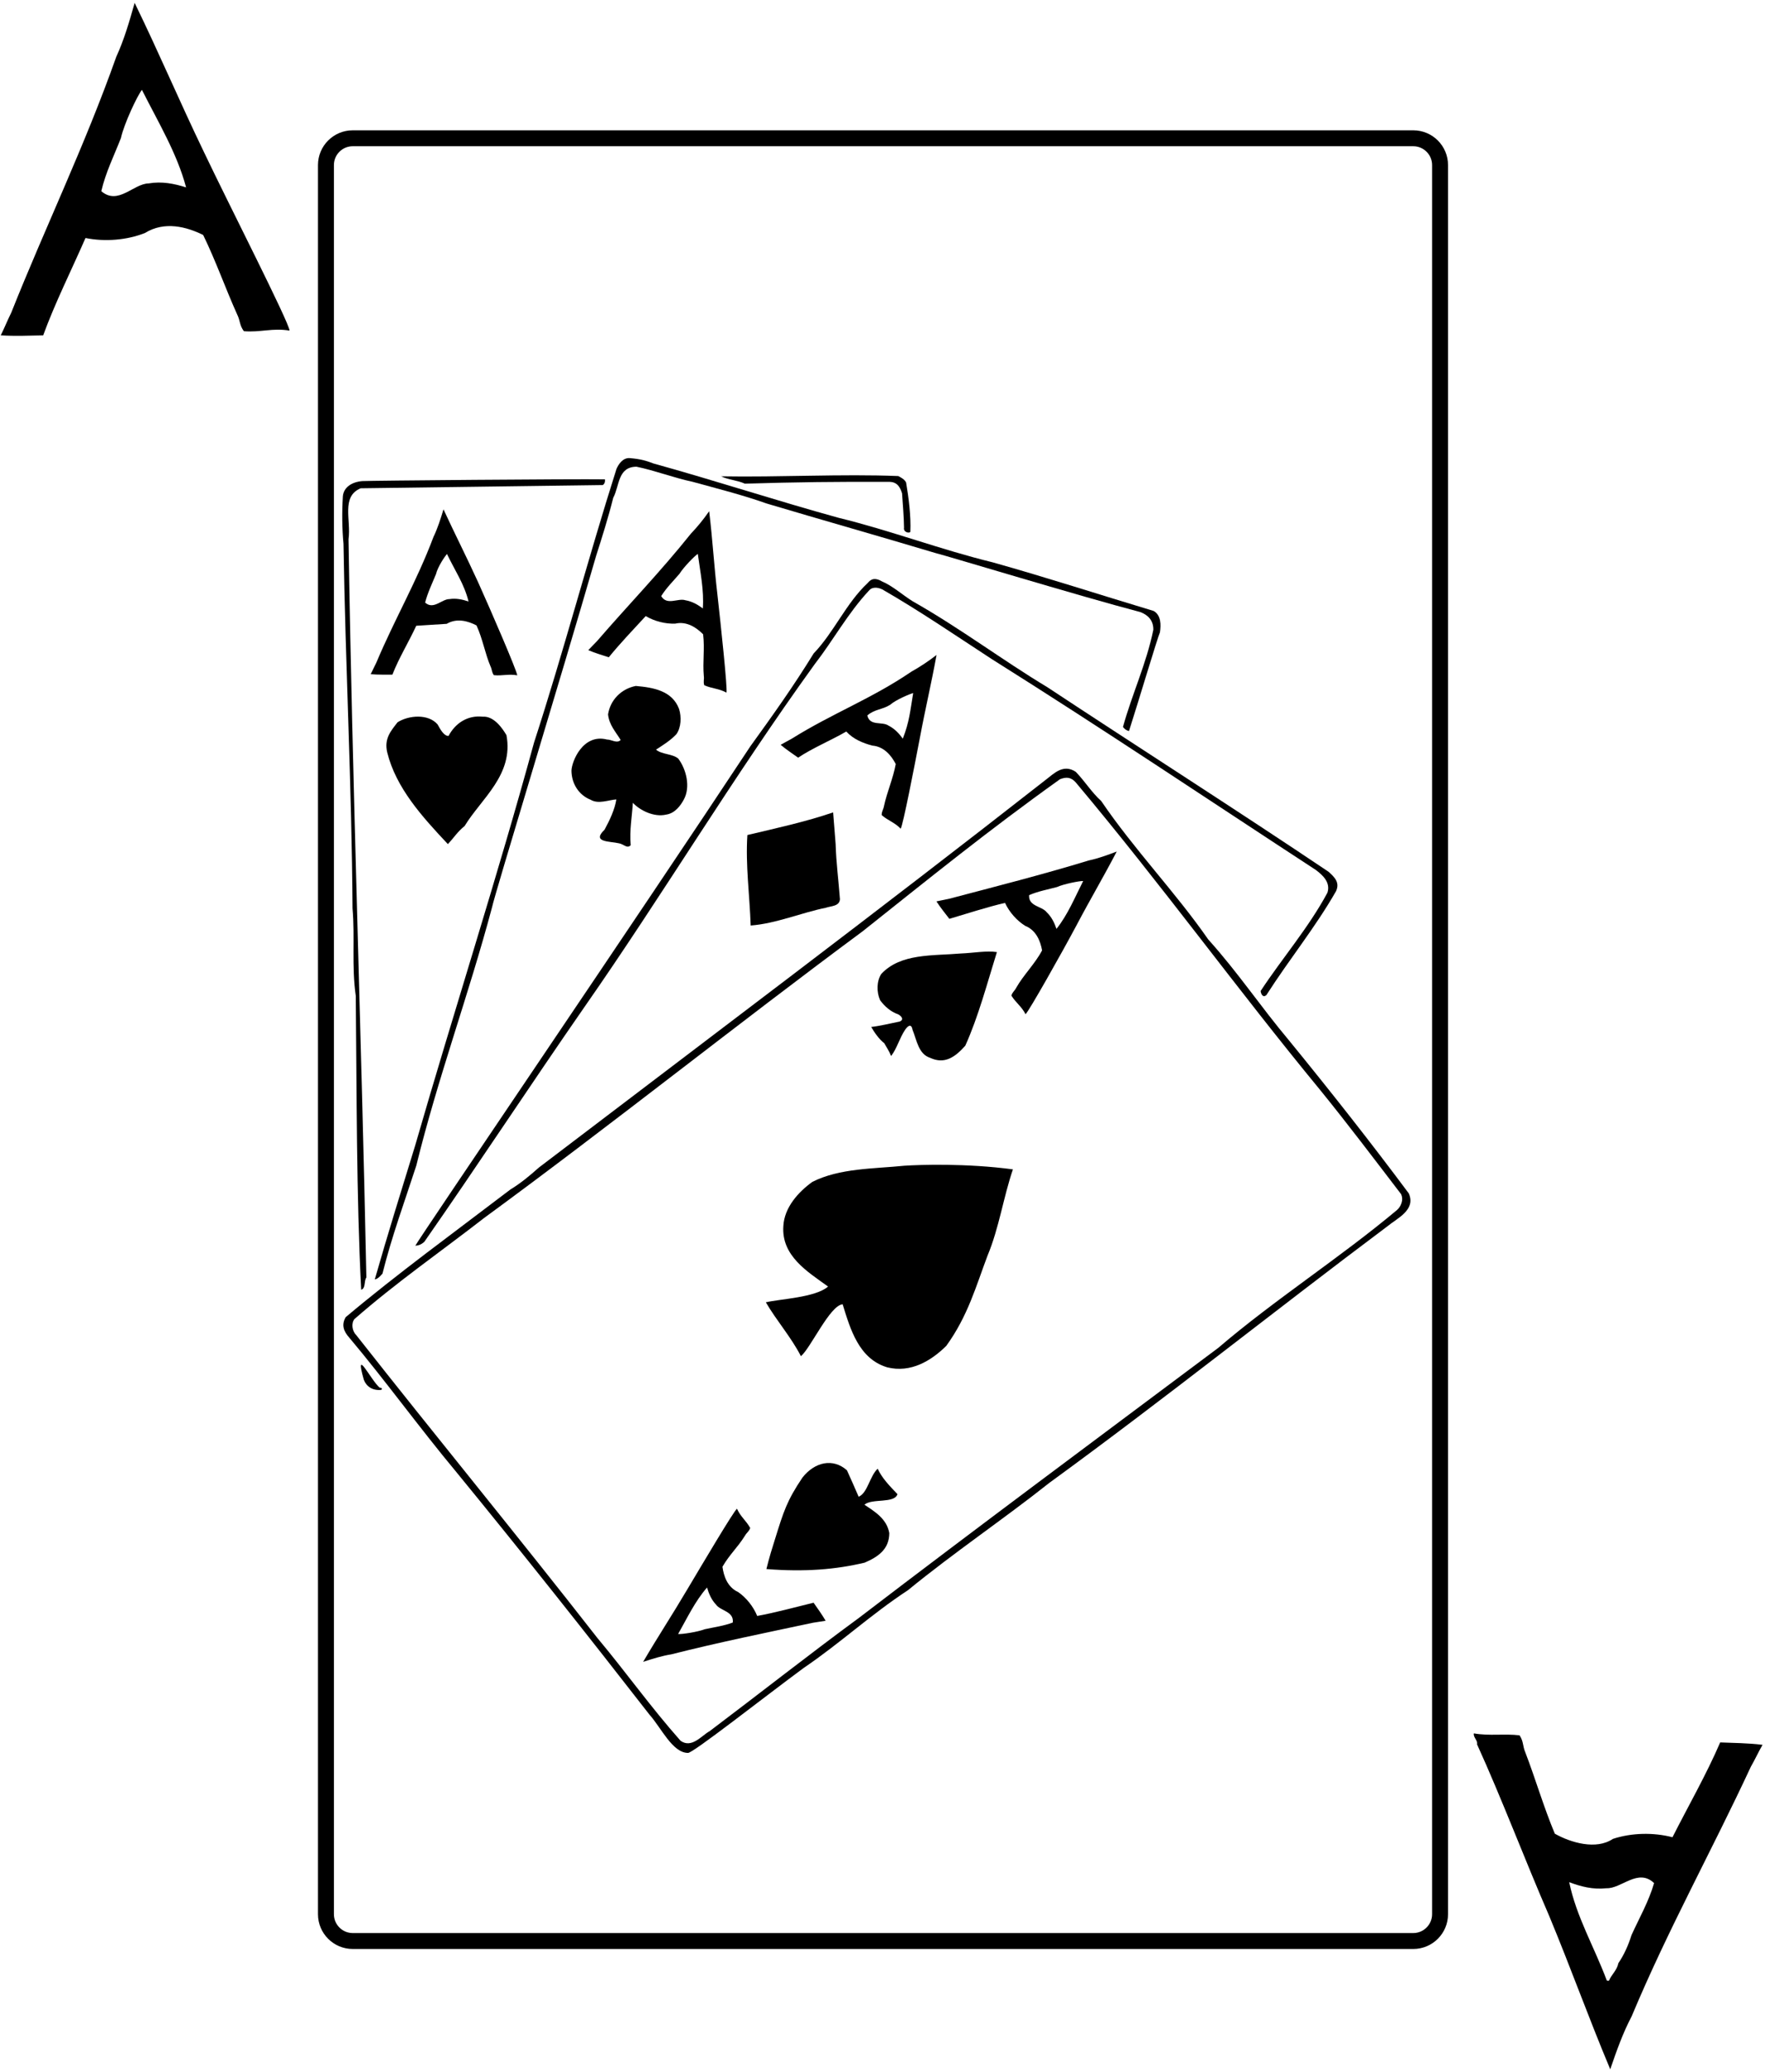 <?xml version="1.0" encoding="UTF-8"?>
<svg xmlns="http://www.w3.org/2000/svg" xmlns:xlink="http://www.w3.org/1999/xlink" width="517pt" height="607pt" viewBox="0 0 517 607" version="1.1">
<g id="surface1">
<path style=" stroke:none;fill-rule:nonzero;fill:rgb(0%,0%,0%);fill-opacity:1;" d="M 39.441 0.84 C 37.855 6.461 36.348 11.645 34.051 16.66 C 24.773 42.863 13.445 66.113 3.281 91.629 C 2.262 93.652 1.242 96.203 0.219 98.23 C 4.512 98.523 8.973 98.289 12.648 98.238 C 16.109 88.742 20.969 79.055 25.043 69.723 C 30.746 70.871 37.129 70.352 42.438 68.266 C 48.215 64.684 54.664 66.441 59.508 68.828 C 63.199 76.391 66.109 84.664 69.445 92.059 C 70.434 94.059 70.098 95.199 71.434 97.02 C 76.34 97.418 79.777 96.012 84.82 96.844 C 84.543 94.137 67.277 60.387 59.801 44.672 C 52.422 29.367 46.727 15.793 39.441 0.84 Z M 43.559 53.727 C 39.094 53.785 34.633 60.23 29.676 56.012 C 30.914 50.566 33.473 45.461 35.418 40.445 C 36.34 36.246 40.246 27.965 41.574 26.324 C 46.297 35.719 51.84 44.863 54.512 54.895 C 51.086 53.801 47.398 53.062 43.559 53.727 "/>
<path style=" stroke:none;fill-rule:nonzero;fill:rgb(0%,0%,0%);fill-opacity:1;" d="M 121.598 335.598 C 117.57 348.691 113.543 361.609 109.781 374.785 C 110.652 374.598 111.184 374.059 112.031 373.09 C 114.773 362.117 118.574 351.828 121.938 341.457 C 128.246 315.734 137.285 291.461 144.117 265.816 C 145 261.637 164.23 198.824 174.605 162.855 C 176.203 157.848 178.133 151.781 179.629 145.812 C 181.508 142.285 180.91 136.781 186.422 136.711 C 191.949 137.859 197.402 139.977 202.844 141.129 C 210.133 143.133 217.688 145.043 224.543 147.488 C 241.148 152.434 257.398 157.027 273.914 161.973 C 277.855 162.965 316.523 174.707 334 179.289 C 336.285 180.133 337.883 181.773 337.832 184.488 C 335.777 194.492 331.605 203.297 328.934 212.957 C 329.469 213.562 329.777 213.902 330.699 214.16 C 333.223 206.34 339.172 186.395 339.766 185.25 C 340.09 183.059 340.137 180.258 337.934 178.973 C 322.031 174.195 306.562 169.152 290.754 164.723 C 275.477 160.988 260.879 155.406 245.602 151.672 C 227.422 146.664 209.492 140.777 191.398 135.766 C 189.199 134.922 187.59 134.461 184.465 134.195 C 182.449 134.047 181.16 135.992 180.566 137.398 C 172.168 163.852 165.09 190.895 156.43 217.527 C 145.75 256.695 132.891 296.422 121.598 335.598 "/>
<path style=" stroke:none;fill-rule:nonzero;fill:rgb(0%,0%,0%);fill-opacity:1;" d="M 103.262 266.098 C 103.996 274.527 102.961 283.078 104.215 291.727 C 104.496 319.461 104.379 350.18 105.797 377.812 C 107.188 377.355 106.547 375.352 107.32 374.203 C 105.836 302.027 103.219 230.133 102.086 157.957 C 102.887 152.344 99.855 145.465 105.648 143.031 C 129.273 142.719 152.895 142.402 176.605 142.09 C 177.125 141.645 177.277 141.168 177.195 140.418 C 168.27 140.273 107.715 140.797 106.133 140.926 C 102.898 141.191 100.648 142.859 100.43 145.379 C 100.145 150.105 100.207 155.004 100.613 159.289 C 101.18 195.246 103.051 230.66 103.262 266.098 "/>
<path style=" stroke:none;fill-rule:nonzero;fill:rgb(0%,0%,0%);fill-opacity:1;" d="M 260.602 141.148 C 262.262 141.215 263.449 141.949 264.23 144.512 C 264.453 147.836 264.762 151.332 264.805 154.566 C 264.543 155.934 266.418 156.324 266.656 155.77 C 266.859 151.215 266.176 145.801 265.414 141.348 C 264.965 140.391 263.906 139.879 263.113 139.453 C 246.566 138.797 228.117 139.828 211.223 139.527 C 213.25 140.551 215.98 140.66 218.184 141.684 C 233.227 141.219 245.285 141.09 260.602 141.148 "/>
<path style=" stroke:none;fill-rule:nonzero;fill:rgb(0%,0%,0%);fill-opacity:1;" d="M 267.363 176.148 C 264.359 174.289 261.496 171.645 258.363 170.324 C 255.559 168.668 254.586 170.391 254.121 170.82 C 247.785 176.766 244.297 185.215 238.34 191.41 C 232.43 201.027 226.246 209.684 219.801 218.609 C 187.633 267.34 123.059 362.262 121.652 364.918 C 122.59 364.84 123.371 364.605 124.309 363.746 C 140.195 340.957 155.402 317.734 171.285 294.859 C 193.785 262.621 214.758 227.602 238.645 194.559 C 244.066 187.57 248.336 179.641 254.547 172.992 C 255.352 171.941 256.988 171.938 258.48 172.68 C 269.328 178.922 279.746 186.047 290.516 193.078 C 323.52 213.816 353.363 233.898 385.406 254.824 C 387.352 256.285 389.832 258.441 388.82 261.516 C 383.27 271.828 375.516 280.77 369.254 290.305 C 369.387 291.246 369.934 292.34 370.934 291.508 C 377.961 280.562 385.195 271.805 391.355 261.047 C 392.543 258.402 390.793 256.871 389.18 255.387 C 362.777 237.621 332.684 218.422 306.727 201.266 C 293.762 193.473 281.121 183.93 267.363 176.148 "/>
<path style=" stroke:none;fill-rule:nonzero;fill:rgb(0%,0%,0%);fill-opacity:1;" d="M 167.391 225.781 C 167.441 229.629 169.586 232.926 173.02 234.281 C 175.312 235.652 178.355 234.297 180.543 234.184 C 180.059 237.164 178.609 240.246 177.07 243.066 C 173.184 246.793 178.652 246.398 181.324 247.035 C 182.852 247.332 183.621 248.668 184.746 247.602 C 184.34 243.23 185.156 239.109 185.367 235.168 C 187.461 237.391 191.551 239.461 195.129 238.625 C 197.746 238.242 199.379 235.945 200.32 234.184 C 202.281 230.566 201.078 225.422 198.672 222.215 C 196.902 220.75 193.844 221.055 192.16 219.59 C 194.242 218.246 196.414 216.906 198.141 215.047 C 199.516 213.102 199.648 210.039 198.914 207.688 C 196.922 202.375 191.48 201.395 186.227 200.941 C 181.949 201.785 178.754 205.066 178.109 209.273 C 178.414 212.336 180.367 214.406 181.797 216.754 C 180.762 217.902 179.086 216.613 177.77 216.629 C 170.777 214.84 167.461 223.016 167.391 225.781 "/>
<path style=" stroke:none;fill-rule:nonzero;fill:rgb(0%,0%,0%);fill-opacity:1;" d="M 141.367 209.938 C 136.898 209.473 133.344 211.883 131.379 215.586 C 129.98 215.602 128.902 213.516 128.184 212.215 C 125.43 209.012 119.66 209.527 116.449 211.582 C 114.469 214.145 112.488 216.359 113.414 220.371 C 116.004 230.84 123.641 239.227 131.188 247.266 C 133.258 245.051 133.77 243.906 136.105 241.949 C 140.984 233.922 150.52 226.969 148.352 215.359 C 147.277 213.535 144.754 209.684 141.367 209.938 "/>
<path style=" stroke:none;fill-rule:nonzero;fill:rgb(0%,0%,0%);fill-opacity:1;" d="M 377.672 304.895 C 368.961 294.508 362.707 284.965 353.914 275.195 C 344.277 261.32 332.301 248.965 322.57 234.656 C 319.648 231.984 317.859 228.945 315.109 226.094 C 311.488 223.691 308.754 226.555 306.473 228.309 C 257.367 266.766 206.941 304.625 157.824 342.031 C 155.145 344.43 152.461 346.652 149.508 348.441 C 133.051 360.996 116.496 373.031 101.266 385.836 C 99.98 388.039 100.559 389.918 102.395 391.945 C 112.531 403.977 122.961 418.363 133.633 431.172 C 152.844 454.629 172.246 479.137 190.23 502.262 C 193.695 506.152 196.965 513.434 201.492 513.488 C 202.668 513.824 224.074 496.949 235.379 488.625 C 246.391 481.129 254.949 473.051 265.965 465.816 C 279.555 454.695 293.781 445.145 307.375 434.375 C 341.262 409.684 373.125 384.148 406.312 359.289 C 409.223 356.871 414.82 354.453 412.656 349.582 C 401.43 334.504 389.684 319.609 377.672 304.895 Z M 409.223 354.441 C 392.344 368.578 373.43 380.645 356.816 394.863 C 321.812 421.059 286.371 447.344 251.547 473.969 C 237.336 484.398 222.18 496.324 207.883 507.102 C 205.453 508.449 202.613 512.25 199.348 509.93 C 190.461 499.895 183.504 490.012 174.969 479.801 C 151.379 449.574 127.809 420.922 104.309 391.047 C 103.156 389.922 102.824 387.652 103.809 386.414 C 116.094 375.66 128.754 366.918 141.832 356.77 C 178.836 329.676 215.895 300.043 252.723 272.777 C 272.207 257.289 289.52 243.234 310.5 228.254 C 312.277 227.574 313.684 227.574 315.148 229.242 C 340.492 259.445 362.242 289.609 386.703 319.301 C 394.711 329.168 402.371 339.305 410.387 349.785 C 411.285 351.613 410.199 353.59 409.223 354.441 "/>
<path style=" stroke:none;fill-rule:nonzero;fill:rgb(0%,0%,0%);fill-opacity:1;" d="M 218.922 244.609 C 218.34 253.367 219.594 262.277 219.887 271.113 C 227.23 270.578 234.887 267.324 241.867 265.922 C 243.438 265.371 245.891 265.516 246.035 263.414 C 245.609 257.73 244.934 252.754 244.77 247.242 C 244.555 244.094 244.246 240.859 244.035 237.977 C 236.109 240.707 227.121 242.664 218.922 244.609 "/>
<path style=" stroke:none;fill-rule:nonzero;fill:rgb(0%,0%,0%);fill-opacity:1;" d="M 263.574 299.234 C 260.781 299.797 257.816 300.535 255.195 300.832 C 256.094 302.395 257.52 304.477 259.023 305.594 C 259.719 306.891 260.352 307.668 261.02 309.348 C 262.742 307.137 263.449 304.148 265.168 301.586 C 266.211 300.098 267.043 300.098 267.297 301.652 C 268.562 304.785 269.039 308.785 272.469 309.879 C 276.695 311.836 279.754 309.684 282.746 306.328 C 286.57 297.879 289.238 287.777 292.008 278.902 C 289.027 278.418 285.098 279.172 281.512 279.305 C 273.211 280.027 263.836 279.191 258.141 285.305 C 256.77 287.422 256.723 290.574 257.805 293.012 C 259.141 294.828 260.914 296.383 263.109 297.141 C 263.902 297.566 264.969 298.602 263.574 299.234 "/>
<path style=" stroke:none;fill-rule:nonzero;fill:rgb(0%,0%,0%);fill-opacity:1;" d="M 264.926 341.48 C 255.926 342.391 245.945 342.172 237.949 346.215 C 233.875 349.156 229.734 353.676 229.457 359.191 C 228.871 367.863 236.461 372.488 242.555 376.871 C 238.918 380.098 228.457 380.508 224.328 381.488 C 227.465 386.871 231.816 391.801 234.602 397.277 C 237.461 394.891 243.086 382.391 246.824 382.062 C 249.109 389.473 251.59 398.016 259.848 400.527 C 266.781 402.273 272.773 398.605 277.176 394.262 C 283.504 385.516 285.871 376.82 289.254 367.848 C 292.645 359.754 293.926 350.633 296.703 342.547 C 283.086 340.723 269.422 341.184 264.926 341.48 "/>
<path style=" stroke:none;fill-rule:nonzero;fill:rgb(0%,0%,0%);fill-opacity:1;" d="M 111.254 406.527 C 108.684 404.449 103.684 393.98 106.586 404.23 C 107.355 406.168 109.152 407.418 111.699 407.137 C 112.121 406.715 111.602 406.438 111.254 406.527 "/>
<path style=" stroke:none;fill-rule:nonzero;fill:rgb(0%,0%,0%);fill-opacity:1;" d="M 251.512 438.441 C 250.52 436.094 249.258 433.309 248.086 430.699 C 244.012 427.078 238.711 428.223 235.074 432.797 C 230.441 439.684 229.52 442.824 227 450.91 C 226.234 453.309 225.34 456.176 224.492 459.629 C 235.793 460.516 244.801 459.766 253.258 457.758 C 257.258 456.043 260.469 453.812 260.492 449.086 C 259.734 444.895 256.297 442.844 253.207 440.781 C 255.379 438.848 262.043 440.516 262.879 437.68 C 260.57 435.262 258.355 433.016 257.09 430.23 C 254.754 432.391 254.129 437.391 251.512 438.441 "/>
<path style=" stroke:none;fill-rule:nonzero;fill:rgb(0%,0%,0%);fill-opacity:1;" d="M 503.871 510.414 C 499.887 519.703 494.492 529.105 489.898 538.191 C 484.27 536.723 477.867 536.891 472.449 538.672 C 467.578 541.965 460.141 539.809 455.438 537.156 C 452.18 529.398 449.734 520.973 446.82 513.402 C 445.945 511.352 446.344 510.23 445.109 508.34 C 440.754 507.801 436.164 508.57 431.734 507.766 C 431.426 508.805 432.953 509.922 432.648 510.961 C 439.855 526.77 446.699 544.926 453.793 561.258 C 460.305 576.949 465.23 590.824 471.668 606.16 C 473.566 600.637 475.363 595.547 477.934 590.664 C 488.664 565.027 501.277 542.445 512.852 517.539 C 513.988 515.574 515.145 513.086 516.277 511.117 C 512.012 510.586 507.547 510.57 503.871 510.414 Z M 477.902 566.844 C 476.988 569.781 475.73 572.617 474.047 575.086 C 473.605 577.254 472.07 578.328 471.289 580.223 C 471.023 580.211 470.852 580.203 470.676 580.195 C 466.902 570.137 461.754 561.512 459.648 551.348 C 463.008 552.633 466.645 553.574 470.52 553.129 C 474.977 553.316 479.797 547.129 484.508 551.621 C 482.965 556.988 480.125 561.945 477.902 566.844 "/>
<path style=" stroke:none;fill-rule:nonzero;fill:rgb(0%,0%,0%);fill-opacity:1;" d="M 413.969 38.172 L 103.324 38.172 C 97.703 38.172 93.141 42.73 93.141 48.355 L 93.141 560.738 C 93.141 566.363 97.703 570.922 103.324 570.922 L 413.969 570.922 C 419.59 570.922 424.152 566.363 424.152 560.738 L 424.152 48.355 C 424.152 42.73 419.59 38.172 413.969 38.172 Z M 419.484 560.738 C 419.484 563.781 417.008 566.258 413.969 566.258 L 103.324 566.258 C 101.852 566.258 100.469 565.684 99.426 564.641 C 98.383 563.598 97.809 562.211 97.809 560.738 L 97.809 48.355 C 97.809 46.883 98.383 45.496 99.426 44.453 C 100.469 43.41 101.852 42.84 103.324 42.84 L 413.969 42.84 C 415.441 42.84 416.824 43.41 417.867 44.453 C 418.91 45.496 419.484 46.883 419.484 48.355 L 419.484 560.738 "/>
<path style=" stroke:none;fill-rule:nonzero;fill:rgb(0%,0%,0%);fill-opacity:1;" d="M 277.953 263.297 C 276.809 263.492 275.449 263.852 274.301 264.047 C 275.488 265.898 276.941 267.664 278.082 269.16 C 283.043 267.695 289.309 265.652 294.387 264.492 C 295.652 267.188 297.809 269.652 300.281 271.203 C 303.516 272.488 304.754 275.68 305.246 278.398 C 303.258 282.219 299.719 285.695 297.691 289.316 C 297.168 290.332 296.598 290.543 296.254 291.645 C 297.586 293.785 299.211 294.77 300.402 297.102 C 301.434 296.16 311.086 279.023 315.273 271.164 C 319.324 263.469 323.176 256.996 327.109 249.445 C 324.316 250.504 321.723 251.461 318.961 252.047 C 305.355 256.203 291.539 259.711 277.953 263.297 Z M 309.461 272.102 C 308.867 270.355 308.047 268.617 306.605 267.238 C 305.223 265.422 301.211 265.547 301.438 262.223 C 304.055 261.074 306.938 260.57 309.59 259.848 C 311.602 258.949 316.195 258.035 317.277 258.082 C 314.848 262.883 312.773 267.949 309.461 272.102 "/>
<path style=" stroke:none;fill-rule:nonzero;fill:rgb(0%,0%,0%);fill-opacity:1;" d="M 206.293 200.734 C 208.602 201.75 210.496 201.645 212.797 202.891 C 213.117 201.535 211.129 183.031 210.145 174.18 C 209.137 165.543 208.746 158.203 207.727 149.754 C 206.02 152.203 204.332 154.277 202.383 156.32 C 193.508 167.438 184.09 177.141 174.902 187.773 C 174.066 188.586 173.148 189.648 172.312 190.457 C 174.34 191.316 176.535 191.949 178.32 192.543 C 181.586 188.527 185.605 184.301 189.141 180.473 C 191.703 181.984 194.879 182.801 197.797 182.68 C 201.188 181.914 204.012 183.848 205.957 185.812 C 206.473 190.086 205.785 193.867 206.16 198.004 C 206.305 199.137 205.953 199.633 206.293 200.734 Z M 205.871 178.234 C 204.398 177.133 202.738 176.16 200.77 175.836 C 198.602 175.117 195.363 177.488 193.676 174.617 C 195.188 172.191 197.277 170.148 199.059 168.051 C 200.211 166.176 203.484 162.824 204.402 162.254 C 205.113 167.59 206.262 172.938 205.871 178.234 "/>
<path style=" stroke:none;fill-rule:nonzero;fill:rgb(0%,0%,0%);fill-opacity:1;" d="M 221.797 473.363 C 220.664 470.609 218.629 468.043 216.234 466.375 C 213.066 464.934 211.984 461.688 211.621 458.949 C 213.793 455.23 216.008 453.383 218.207 449.863 C 218.777 448.871 219.355 448.691 219.754 447.605 C 218.527 445.402 216.949 444.34 215.871 441.957 C 214.797 442.844 205.82 458.043 201.258 465.691 C 196.84 473.18 192.684 479.461 188.387 486.812 C 191.23 485.891 193.863 485.059 196.652 484.609 C 210.441 481.113 224.41 478.277 238.156 475.352 C 239.309 475.211 240.684 474.918 241.84 474.777 C 240.742 472.867 239.375 471.035 238.312 469.488 C 233.285 470.711 226.926 472.449 221.797 473.363 Z M 214.645 475.289 C 211.977 476.309 209.074 476.672 206.387 477.27 C 204.34 478.07 199.703 478.762 198.629 478.66 C 201.285 473.98 203.602 469.023 207.109 465.035 C 207.621 466.805 208.355 468.586 209.727 470.031 C 211.02 471.914 215.035 471.98 214.645 475.289 "/>
<path style=" stroke:none;fill-rule:nonzero;fill:rgb(0%,0%,0%);fill-opacity:1;" d="M 258.258 238.77 C 260.16 240.418 262.004 240.879 263.832 242.75 C 264.539 241.547 267.781 224.859 269.453 216.109 C 271.047 207.562 272.809 200.238 274.328 191.863 C 271.973 193.699 269.418 195.383 266.953 196.758 C 255.188 204.758 243.848 208.934 231.926 216.383 C 230.891 216.906 229.699 217.652 228.664 218.18 C 230.348 219.598 232.258 220.852 233.785 221.945 C 238.094 219.074 243.383 216.902 247.891 214.289 C 249.895 216.488 252.688 217.664 255.508 218.41 C 258.977 218.684 261.105 221.363 262.379 223.812 C 261.609 228.051 259.801 232.059 258.938 236.117 C 258.738 237.242 258.258 237.613 258.258 238.77 Z M 260.281 212.57 C 258.426 211.246 254.812 212.824 254.047 209.582 C 256.203 207.711 258.445 207.918 260.766 206.441 C 262.418 204.984 266.445 203.297 267.492 203.023 C 266.594 208.328 266.383 211.426 264.449 216.371 C 263.363 214.883 262.066 213.461 260.281 212.57 "/>
<path style=" stroke:none;fill-rule:nonzero;fill:rgb(0%,0%,0%);fill-opacity:1;" d="M 151.512 197.828 C 151.398 196.438 143.723 178.691 140.059 170.574 C 136.438 162.668 133.484 156.934 129.906 149.207 C 129.035 152.066 128.215 154.703 126.988 157.246 C 121.973 170.559 115.676 181.195 110.219 194.145 C 109.672 195.172 109.129 196.465 108.582 197.492 C 110.773 197.688 113.059 197.613 114.941 197.625 C 116.809 192.801 119.746 188.043 121.926 183.309 L 130.844 182.742 C 133.836 180.969 137.117 181.934 139.57 183.203 C 141.383 187.113 142.062 191.406 143.691 195.223 C 144.18 196.258 143.996 196.836 144.66 197.781 C 147.164 198.035 148.938 197.352 151.512 197.828 Z M 131.652 175.496 C 129.371 175.48 127.02 178.734 124.527 176.523 C 125.219 173.75 126.668 170.711 127.715 168.164 C 128.23 166.023 130.223 163.094 130.922 162.27 C 133.238 167.125 135.98 171.047 137.246 176.203 C 135.504 175.609 133.629 175.195 131.652 175.496 "/>
</g>
</svg>
